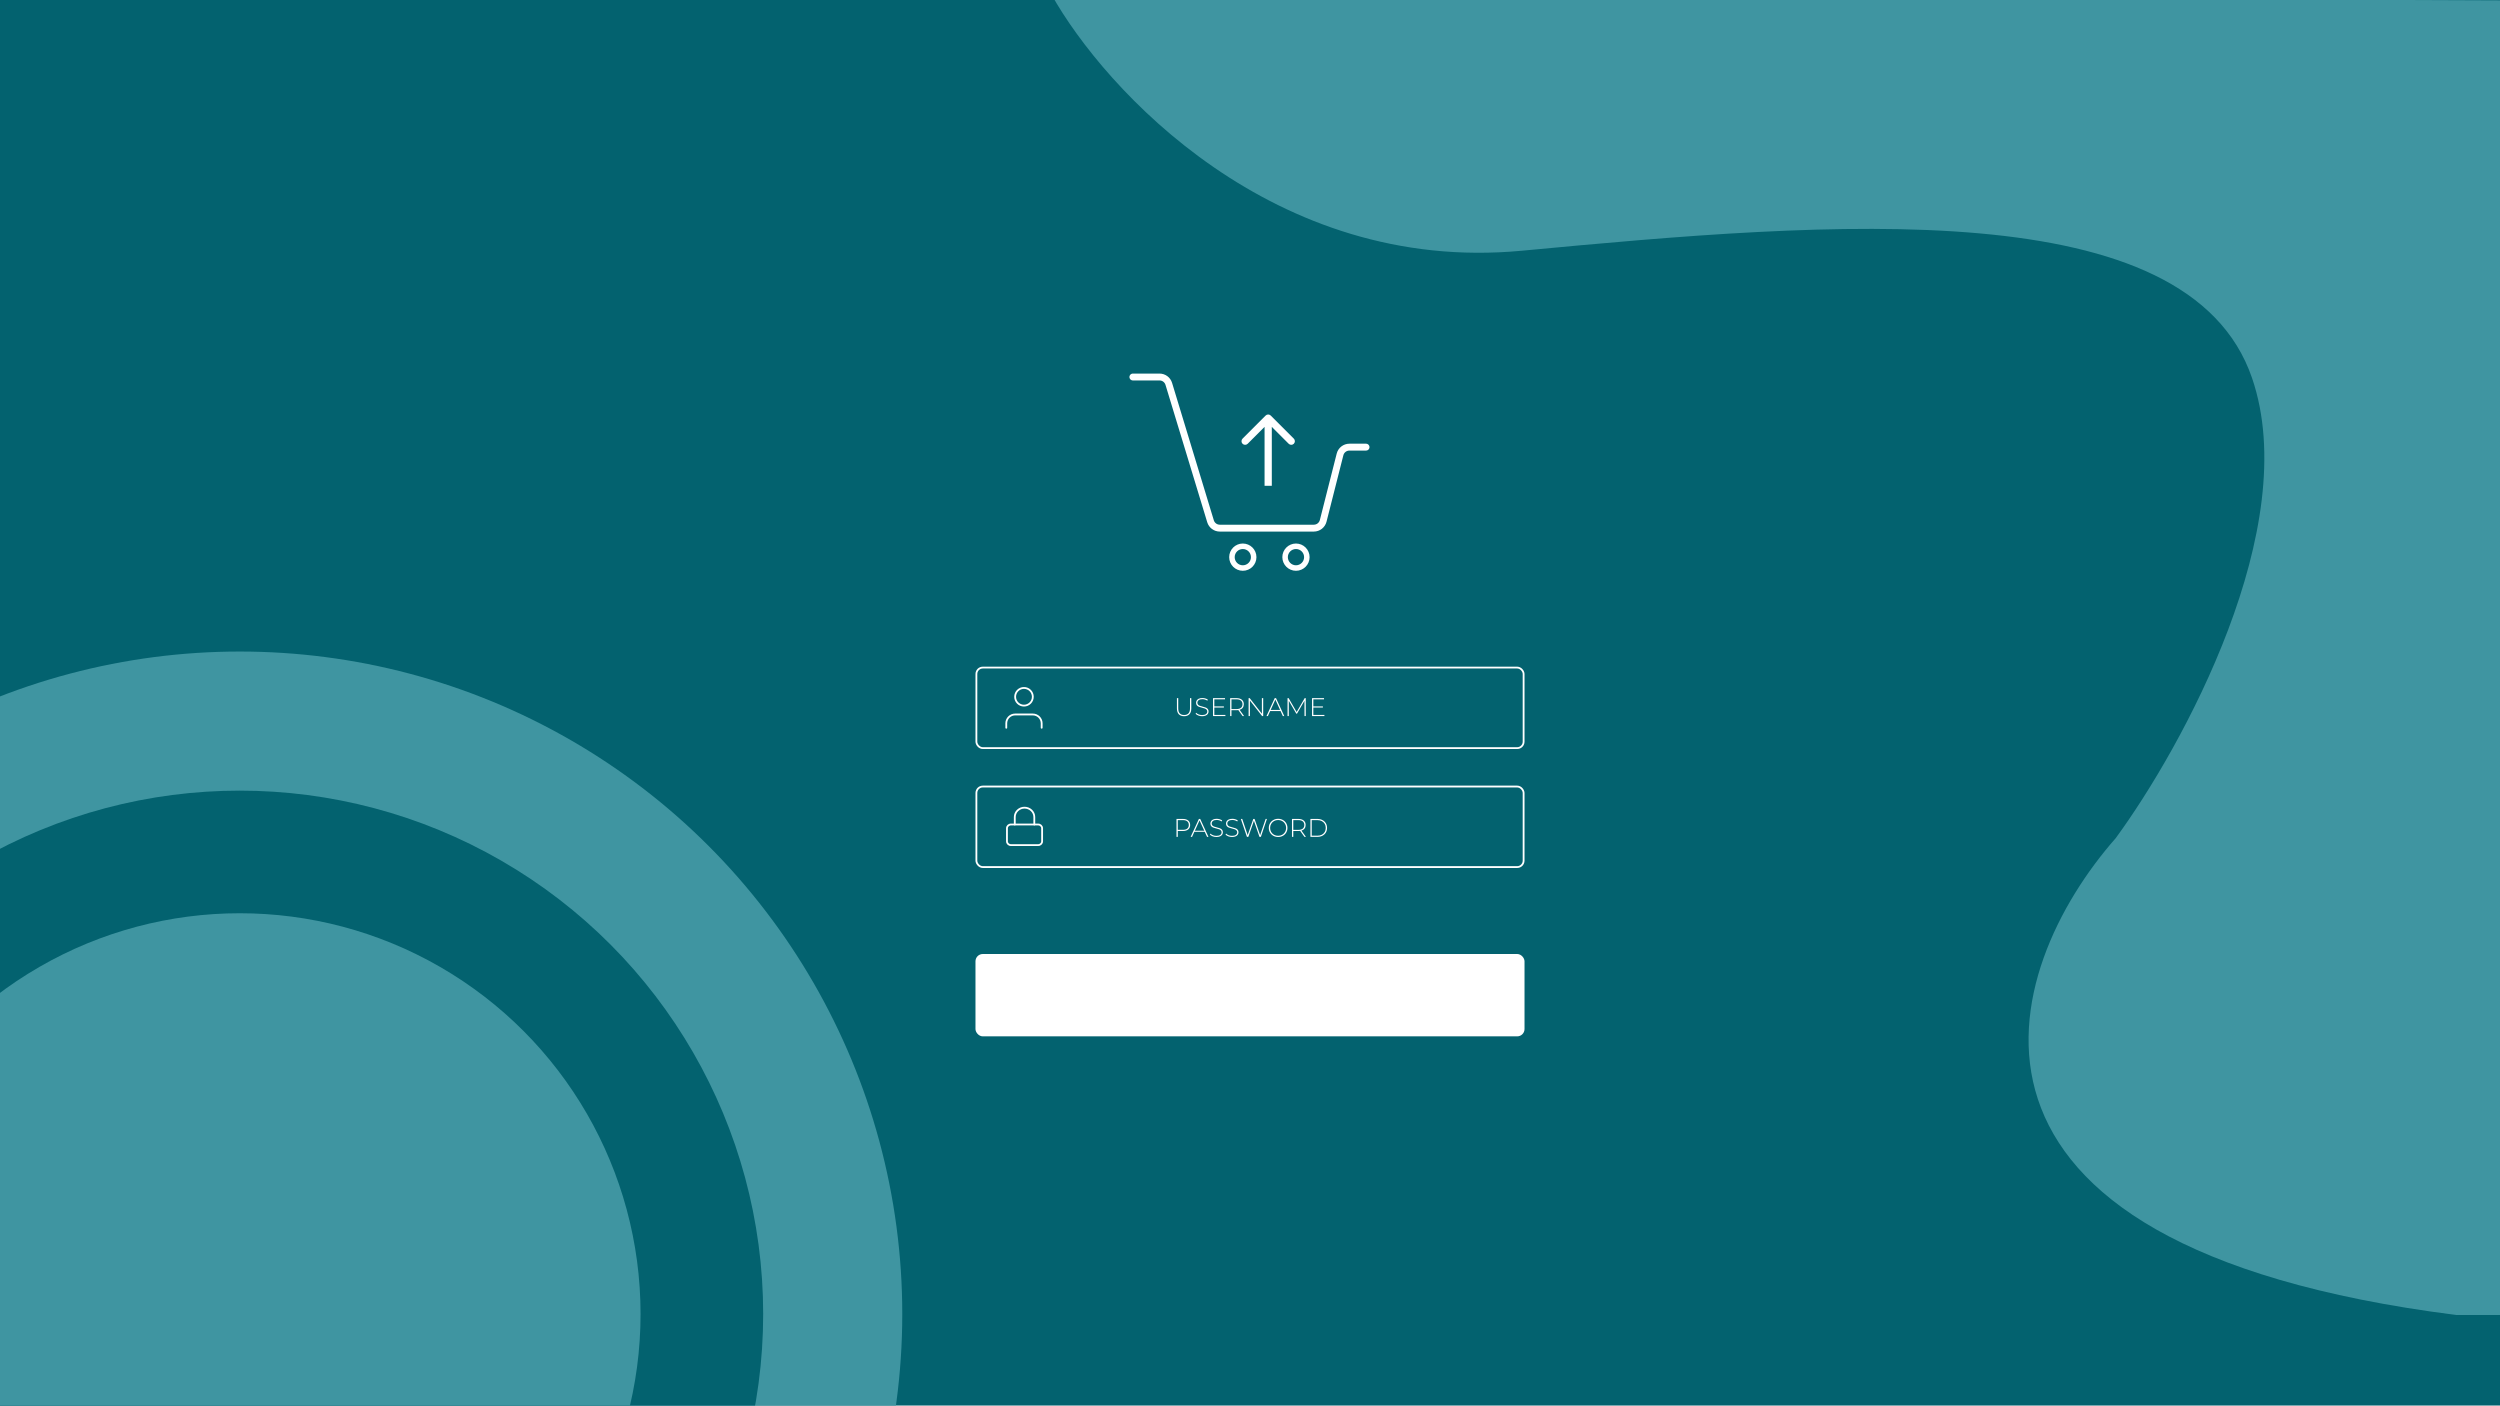 <svg width="1366" height="768" viewBox="0 0 1366 768" fill="none" xmlns="http://www.w3.org/2000/svg">
<g clip-path="url(#clip0_1_2)">
<rect width="1366" height="768" fill="#03626F"/>
<circle cx="131" cy="718" r="362" fill="#3F95A1"/>
<circle cx="131" cy="718" r="286" fill="#03626F"/>
<circle cx="131" cy="718" r="219" fill="#3F95A1"/>
<path d="M831.5 137C695.9 149.8 603.667 49 574.5 -3L1438.5 0.5V718.5H1342C1043.2 680.5 1093.5 529 1156 458C1192.5 408.167 1258.5 288.1 1230.5 206.5C1195.5 104.5 1001 121 831.5 137Z" fill="#3F95A1"/>
<path d="M657.871 500.8H659.951V510.24H665.807V512H657.871V500.8ZM672.478 512.16C671.337 512.16 670.308 511.915 669.39 511.424C668.473 510.923 667.753 510.235 667.23 509.36C666.708 508.475 666.446 507.488 666.446 506.4C666.446 505.312 666.708 504.331 667.23 503.456C667.753 502.571 668.473 501.883 669.39 501.392C670.308 500.891 671.337 500.64 672.478 500.64C673.62 500.64 674.649 500.891 675.566 501.392C676.484 501.883 677.204 502.565 677.726 503.44C678.249 504.315 678.51 505.301 678.51 506.4C678.51 507.499 678.249 508.485 677.726 509.36C677.204 510.235 676.484 510.923 675.566 511.424C674.649 511.915 673.62 512.16 672.478 512.16ZM672.478 510.336C673.225 510.336 673.897 510.171 674.494 509.84C675.092 509.499 675.561 509.029 675.902 508.432C676.244 507.824 676.414 507.147 676.414 506.4C676.414 505.653 676.244 504.981 675.902 504.384C675.561 503.776 675.092 503.307 674.494 502.976C673.897 502.635 673.225 502.464 672.478 502.464C671.732 502.464 671.06 502.635 670.462 502.976C669.865 503.307 669.396 503.776 669.054 504.384C668.713 504.981 668.542 505.653 668.542 506.4C668.542 507.147 668.713 507.824 669.054 508.432C669.396 509.029 669.865 509.499 670.462 509.84C671.06 510.171 671.732 510.336 672.478 510.336ZM688.363 506.272H690.331V510.736C689.755 511.195 689.083 511.547 688.315 511.792C687.547 512.037 686.758 512.16 685.947 512.16C684.806 512.16 683.776 511.915 682.859 511.424C681.942 510.923 681.222 510.235 680.699 509.36C680.176 508.485 679.915 507.499 679.915 506.4C679.915 505.301 680.176 504.315 680.699 503.44C681.222 502.565 681.942 501.883 682.859 501.392C683.787 500.891 684.827 500.64 685.979 500.64C686.918 500.64 687.771 500.795 688.539 501.104C689.307 501.413 689.952 501.867 690.475 502.464L689.163 503.744C688.31 502.891 687.28 502.464 686.075 502.464C685.286 502.464 684.582 502.629 683.963 502.96C683.355 503.291 682.875 503.755 682.523 504.352C682.182 504.949 682.011 505.632 682.011 506.4C682.011 507.147 682.182 507.819 682.523 508.416C682.875 509.013 683.355 509.483 683.963 509.824C684.582 510.165 685.28 510.336 686.059 510.336C686.934 510.336 687.702 510.144 688.363 509.76V506.272ZM693.074 500.8H695.154V512H693.074V500.8ZM708.136 500.8V512H706.424L700.248 504.416V512H698.184V500.8H699.896L706.072 508.384V500.8H708.136Z" fill="#03626F"/>
<rect x="533.5" y="364.767" width="299" height="44" rx="3.5" stroke="white"/>
<rect x="533.5" y="429.767" width="299" height="44" rx="3.5" stroke="white"/>
<path d="M646.995 391.337C645.754 391.337 644.788 390.977 644.097 390.259C643.416 389.54 643.075 388.49 643.075 387.109V381.467H643.789V387.081C643.789 388.285 644.065 389.185 644.615 389.783C645.166 390.38 645.964 390.679 647.009 390.679C648.045 390.679 648.839 390.38 649.389 389.783C649.94 389.185 650.215 388.285 650.215 387.081V381.467H650.929V387.109C650.929 388.49 650.584 389.54 649.893 390.259C649.203 390.977 648.237 391.337 646.995 391.337ZM656.837 391.337C656.118 391.337 655.432 391.215 654.779 390.973C654.135 390.721 653.631 390.399 653.267 390.007L653.589 389.475C653.934 389.839 654.396 390.137 654.975 390.371C655.563 390.595 656.179 390.707 656.823 390.707C657.756 390.707 658.461 390.529 658.937 390.175C659.413 389.82 659.651 389.358 659.651 388.789C659.651 388.35 659.525 388 659.273 387.739C659.021 387.477 658.708 387.277 658.335 387.137C657.961 386.997 657.457 386.852 656.823 386.703C656.104 386.525 655.525 386.353 655.087 386.185C654.657 386.017 654.289 385.76 653.981 385.415C653.682 385.06 653.533 384.589 653.533 384.001C653.533 383.525 653.659 383.091 653.911 382.699C654.163 382.297 654.545 381.98 655.059 381.747C655.581 381.513 656.23 381.397 657.005 381.397C657.546 381.397 658.078 381.476 658.601 381.635C659.123 381.793 659.576 382.008 659.959 382.279L659.693 382.853C659.301 382.582 658.867 382.377 658.391 382.237C657.924 382.097 657.462 382.027 657.005 382.027C656.099 382.027 655.413 382.209 654.947 382.573C654.48 382.937 654.247 383.408 654.247 383.987C654.247 384.425 654.373 384.775 654.625 385.037C654.877 385.298 655.189 385.499 655.563 385.639C655.936 385.779 656.445 385.928 657.089 386.087C657.807 386.264 658.381 386.437 658.811 386.605C659.24 386.773 659.604 387.029 659.903 387.375C660.211 387.711 660.365 388.168 660.365 388.747C660.365 389.223 660.234 389.657 659.973 390.049C659.721 390.441 659.329 390.753 658.797 390.987C658.265 391.22 657.611 391.337 656.837 391.337ZM669.554 390.623V391.267H662.792V381.467H669.344V382.111H663.506V385.975H668.728V386.605H663.506V390.623H669.554ZM678.961 391.267L676.623 387.991C676.278 388.037 675.961 388.061 675.671 388.061H672.871V391.267H672.157V381.467H675.671C676.903 381.467 677.869 381.761 678.569 382.349C679.269 382.927 679.619 383.735 679.619 384.771C679.619 385.545 679.419 386.199 679.017 386.731C678.625 387.253 678.061 387.622 677.323 387.837L679.773 391.267H678.961ZM675.671 387.431C676.717 387.431 677.515 387.202 678.065 386.745C678.616 386.278 678.891 385.62 678.891 384.771C678.891 383.921 678.616 383.268 678.065 382.811C677.515 382.344 676.717 382.111 675.671 382.111H672.871V387.431H675.671ZM690.213 381.467V391.267H689.625L682.947 382.755V391.267H682.233V381.467H682.835L689.499 389.979V381.467H690.213ZM699.698 388.509H694.014L692.768 391.267H691.998L696.506 381.467H697.22L701.728 391.267H700.958L699.698 388.509ZM699.432 387.907L696.856 382.251L694.294 387.907H699.432ZM712.775 391.267L712.761 382.881L708.659 389.965H708.309L704.207 382.909V391.267H703.507V381.467H704.109L708.491 389.041L712.873 381.467H713.461L713.475 391.267H712.775ZM723.654 390.623V391.267H716.892V381.467H723.444V382.111H717.606V385.975H722.828V386.605H717.606V390.623H723.654Z" fill="white"/>
<path d="M569.167 397.642V395.225C569.167 393.943 568.657 392.714 567.751 391.807C566.845 390.901 565.615 390.392 564.333 390.392H554.667C553.385 390.392 552.155 390.901 551.249 391.807C550.343 392.714 549.833 393.943 549.833 395.225V397.642" stroke="white" stroke-linecap="round" stroke-linejoin="round"/>
<path d="M559.5 385.558C562.169 385.558 564.333 383.394 564.333 380.725C564.333 378.056 562.169 375.892 559.5 375.892C556.831 375.892 554.667 378.056 554.667 380.725C554.667 383.394 556.831 385.558 559.5 385.558Z" stroke="white" stroke-linecap="round" stroke-linejoin="round"/>
<path d="M646.346 447.467C647.578 447.467 648.544 447.761 649.244 448.349C649.944 448.927 650.294 449.735 650.294 450.771C650.294 451.797 649.944 452.605 649.244 453.193C648.544 453.771 647.578 454.061 646.346 454.061H643.546V457.267H642.832V447.467H646.346ZM646.346 453.417C647.391 453.417 648.189 453.188 648.74 452.731C649.291 452.273 649.566 451.62 649.566 450.771C649.566 449.921 649.291 449.268 648.74 448.811C648.189 448.344 647.391 448.111 646.346 448.111H643.546V453.417H646.346ZM658.273 454.509H652.589L651.343 457.267H650.573L655.081 447.467H655.795L660.303 457.267H659.533L658.273 454.509ZM658.007 453.907L655.431 448.251L652.869 453.907H658.007ZM664.658 457.337C663.939 457.337 663.253 457.215 662.6 456.973C661.956 456.721 661.452 456.399 661.088 456.007L661.41 455.475C661.755 455.839 662.217 456.137 662.796 456.371C663.384 456.595 664 456.707 664.644 456.707C665.577 456.707 666.282 456.529 666.758 456.175C667.234 455.82 667.472 455.358 667.472 454.789C667.472 454.35 667.346 454 667.094 453.739C666.842 453.477 666.529 453.277 666.156 453.137C665.783 452.997 665.279 452.852 664.644 452.703C663.925 452.525 663.347 452.353 662.908 452.185C662.479 452.017 662.11 451.76 661.802 451.415C661.503 451.06 661.354 450.589 661.354 450.001C661.354 449.525 661.48 449.091 661.732 448.699C661.984 448.297 662.367 447.98 662.88 447.747C663.403 447.513 664.051 447.397 664.826 447.397C665.367 447.397 665.899 447.476 666.422 447.635C666.945 447.793 667.397 448.008 667.78 448.279L667.514 448.853C667.122 448.582 666.688 448.377 666.212 448.237C665.745 448.097 665.283 448.027 664.826 448.027C663.921 448.027 663.235 448.209 662.768 448.573C662.301 448.937 662.068 449.408 662.068 449.987C662.068 450.425 662.194 450.775 662.446 451.037C662.698 451.298 663.011 451.499 663.384 451.639C663.757 451.779 664.266 451.928 664.91 452.087C665.629 452.264 666.203 452.437 666.632 452.605C667.061 452.773 667.425 453.029 667.724 453.375C668.032 453.711 668.186 454.168 668.186 454.747C668.186 455.223 668.055 455.657 667.794 456.049C667.542 456.441 667.15 456.753 666.618 456.987C666.086 457.22 665.433 457.337 664.658 457.337ZM673.189 457.337C672.471 457.337 671.785 457.215 671.131 456.973C670.487 456.721 669.983 456.399 669.619 456.007L669.941 455.475C670.287 455.839 670.749 456.137 671.327 456.371C671.915 456.595 672.531 456.707 673.175 456.707C674.109 456.707 674.813 456.529 675.289 456.175C675.765 455.82 676.003 455.358 676.003 454.789C676.003 454.35 675.877 454 675.625 453.739C675.373 453.477 675.061 453.277 674.687 453.137C674.314 452.997 673.81 452.852 673.175 452.703C672.457 452.525 671.878 452.353 671.439 452.185C671.01 452.017 670.641 451.76 670.333 451.415C670.035 451.06 669.885 450.589 669.885 450.001C669.885 449.525 670.011 449.091 670.263 448.699C670.515 448.297 670.898 447.98 671.411 447.747C671.934 447.513 672.583 447.397 673.357 447.397C673.899 447.397 674.431 447.476 674.953 447.635C675.476 447.793 675.929 448.008 676.311 448.279L676.045 448.853C675.653 448.582 675.219 448.377 674.743 448.237C674.277 448.097 673.815 448.027 673.357 448.027C672.452 448.027 671.766 448.209 671.299 448.573C670.833 448.937 670.599 449.408 670.599 449.987C670.599 450.425 670.725 450.775 670.977 451.037C671.229 451.298 671.542 451.499 671.915 451.639C672.289 451.779 672.797 451.928 673.441 452.087C674.16 452.264 674.734 452.437 675.163 452.605C675.593 452.773 675.957 453.029 676.255 453.375C676.563 453.711 676.717 454.168 676.717 454.747C676.717 455.223 676.587 455.657 676.325 456.049C676.073 456.441 675.681 456.753 675.149 456.987C674.617 457.22 673.964 457.337 673.189 457.337ZM692.249 447.467L688.931 457.267H688.175L685.137 448.475L682.085 457.267H681.329L677.997 447.467H678.753L681.735 456.287L684.801 447.467H685.487L688.539 456.301L691.549 447.467H692.249ZM698.369 457.337C697.408 457.337 696.54 457.122 695.765 456.693C694.99 456.254 694.379 455.657 693.931 454.901C693.492 454.145 693.273 453.3 693.273 452.367C693.273 451.433 693.492 450.589 693.931 449.833C694.379 449.077 694.99 448.484 695.765 448.055C696.54 447.616 697.408 447.397 698.369 447.397C699.33 447.397 700.198 447.611 700.973 448.041C701.748 448.47 702.354 449.063 702.793 449.819C703.241 450.575 703.465 451.424 703.465 452.367C703.465 453.309 703.241 454.159 702.793 454.915C702.354 455.671 701.748 456.263 700.973 456.693C700.198 457.122 699.33 457.337 698.369 457.337ZM698.369 456.679C699.19 456.679 699.932 456.492 700.595 456.119C701.258 455.745 701.78 455.232 702.163 454.579C702.546 453.916 702.737 453.179 702.737 452.367C702.737 451.555 702.546 450.822 702.163 450.169C701.78 449.506 701.258 448.988 700.595 448.615C699.932 448.241 699.19 448.055 698.369 448.055C697.548 448.055 696.801 448.241 696.129 448.615C695.466 448.988 694.944 449.506 694.561 450.169C694.178 450.822 693.987 451.555 693.987 452.367C693.987 453.179 694.178 453.916 694.561 454.579C694.944 455.232 695.466 455.745 696.129 456.119C696.801 456.492 697.548 456.679 698.369 456.679ZM712.745 457.267L710.407 453.991C710.062 454.037 709.745 454.061 709.455 454.061H706.655V457.267H705.941V447.467H709.455C710.687 447.467 711.653 447.761 712.353 448.349C713.053 448.927 713.403 449.735 713.403 450.771C713.403 451.545 713.203 452.199 712.801 452.731C712.409 453.253 711.845 453.622 711.107 453.837L713.557 457.267H712.745ZM709.455 453.431C710.501 453.431 711.299 453.202 711.849 452.745C712.4 452.278 712.675 451.62 712.675 450.771C712.675 449.921 712.4 449.268 711.849 448.811C711.299 448.344 710.501 448.111 709.455 448.111H706.655V453.431H709.455ZM716.018 447.467H719.896C720.913 447.467 721.814 447.677 722.598 448.097C723.391 448.517 724.007 449.1 724.446 449.847C724.884 450.584 725.104 451.424 725.104 452.367C725.104 453.309 724.884 454.154 724.446 454.901C724.007 455.638 723.391 456.217 722.598 456.637C721.814 457.057 720.913 457.267 719.896 457.267H716.018V447.467ZM719.84 456.623C720.745 456.623 721.543 456.445 722.234 456.091C722.924 455.727 723.456 455.223 723.83 454.579C724.203 453.935 724.39 453.197 724.39 452.367C724.39 451.536 724.203 450.799 723.83 450.155C723.456 449.511 722.924 449.011 722.234 448.657C721.543 448.293 720.745 448.111 719.84 448.111H716.732V456.623H719.84Z" fill="white"/>
<path d="M567.277 450.511H552.336C551.157 450.511 550.202 451.426 550.202 452.556V459.711C550.202 460.84 551.157 461.756 552.336 461.756H567.277C568.455 461.756 569.411 460.84 569.411 459.711V452.556C569.411 451.426 568.455 450.511 567.277 450.511Z" stroke="white" stroke-linecap="round" stroke-linejoin="round"/>
<path d="M554.47 450.511V446.422C554.47 445.067 555.032 443.767 556.033 442.808C557.034 441.85 558.391 441.311 559.806 441.311C561.221 441.311 562.579 441.85 563.579 442.808C564.58 443.767 565.142 445.067 565.142 446.422V450.511" stroke="white" stroke-linecap="round" stroke-linejoin="round"/>
<g filter="url(#filter0_d_1_2)">
<rect x="533" y="517.267" width="300" height="45" rx="4" fill="white"/>
</g>
<path d="M619 206H633.57C635.895 206 637.946 207.522 638.623 209.748L661.431 284.827C662.107 287.053 664.159 288.575 666.484 288.575H717.873C720.29 288.575 722.399 286.934 722.993 284.59L732.194 248.3C732.788 245.956 734.897 244.315 737.313 244.315H746.407" stroke="white" stroke-width="3.756" stroke-linecap="round"/>
<path d="M694.336 227.059C693.563 226.285 692.309 226.285 691.536 227.059L678.932 239.671C678.159 240.445 678.159 241.7 678.932 242.474C679.706 243.248 680.96 243.248 681.733 242.474L692.936 231.263L704.139 242.474C704.912 243.248 706.166 243.248 706.94 242.474C707.713 241.7 707.713 240.445 706.94 239.671L694.336 227.059ZM694.916 265.454V228.46H690.956V265.454H694.916Z" fill="white"/>
<path d="M679.073 310.375C682.354 310.375 685.014 307.713 685.014 304.429C685.014 301.146 682.354 298.484 679.073 298.484C675.792 298.484 673.132 301.146 673.132 304.429C673.132 307.713 675.792 310.375 679.073 310.375Z" stroke="white" stroke-width="3.005"/>
<path d="M708.119 310.375C711.4 310.375 714.06 307.713 714.06 304.429C714.06 301.146 711.4 298.484 708.119 298.484C704.838 298.484 702.178 301.146 702.178 304.429C702.178 307.713 704.838 310.375 708.119 310.375Z" stroke="white" stroke-width="3.005"/>
</g>
<defs>
<filter id="filter0_d_1_2" x="529" y="517.267" width="308" height="53" filterUnits="userSpaceOnUse" color-interpolation-filters="sRGB">
<feFlood flood-opacity="0" result="BackgroundImageFix"/>
<feColorMatrix in="SourceAlpha" type="matrix" values="0 0 0 0 0 0 0 0 0 0 0 0 0 0 0 0 0 0 127 0" result="hardAlpha"/>
<feOffset dy="4"/>
<feGaussianBlur stdDeviation="2"/>
<feColorMatrix type="matrix" values="0 0 0 0 0 0 0 0 0 0 0 0 0 0 0 0 0 0 0.3 0"/>
<feBlend mode="normal" in2="BackgroundImageFix" result="effect1_dropShadow_1_2"/>
<feBlend mode="normal" in="SourceGraphic" in2="effect1_dropShadow_1_2" result="shape"/>
</filter>
<clipPath id="clip0_1_2">
<rect width="1366" height="768" fill="white"/>
</clipPath>
</defs>
</svg>
